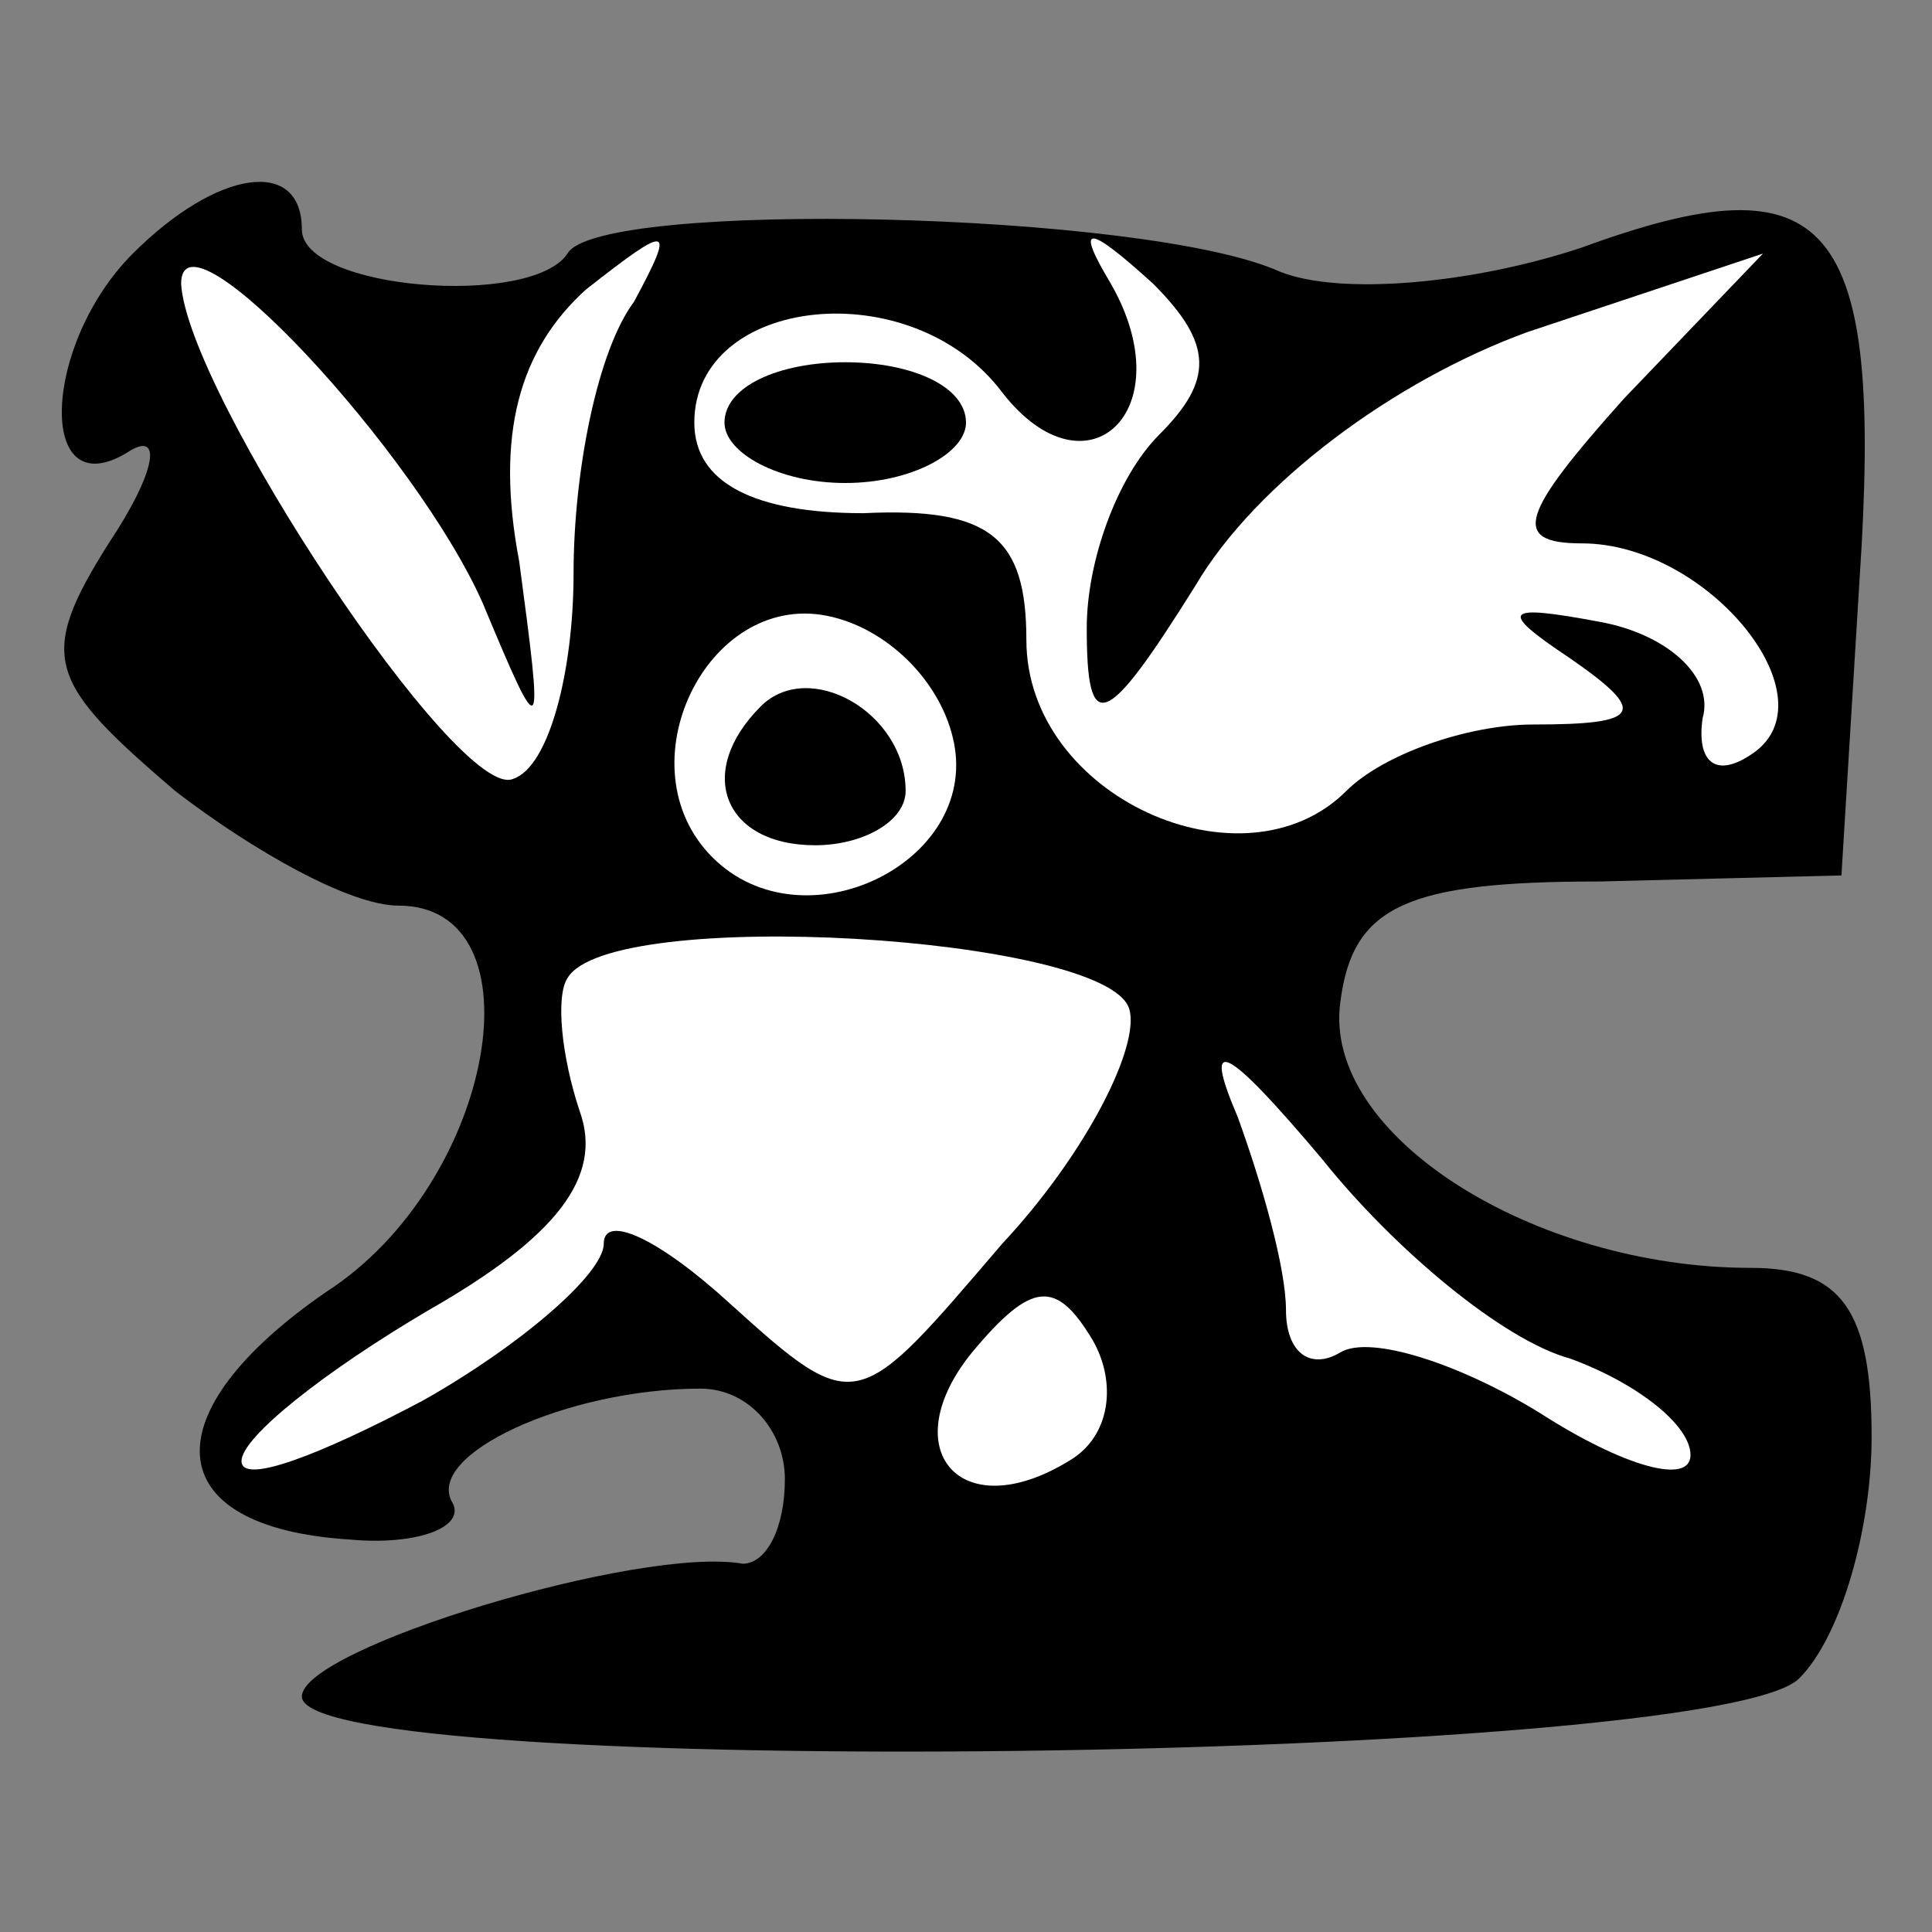 <?xml version="1.0" standalone="no"?>
<!DOCTYPE svg PUBLIC "-//W3C//DTD SVG 20010904//EN"
 "http://www.w3.org/TR/2001/REC-SVG-20010904/DTD/svg10.dtd">
<svg version="1.0" xmlns="http://www.w3.org/2000/svg"
 width="32pt" height="32pt" viewBox="0 0 32 32"
 preserveAspectRatio="xMidYMid meet">
<rect x="0" y="0" width="32" height="32" fill="#808080" stroke="none"/>
<g transform="translate(0,32) scale(0.1,-0.1)"
fill="#000000" stroke="none">
<path fill="#000000" stroke="none" d="M22 278 c-15 -15 -16 -42 -1 -33 6 4 5
-3 -3 -15 -12 -19 -10 -23 11 -41 13 -10 29 -19 37 -19 24 0 16 -46 -12 -64
-29 -20 -28 -39 4 -41 11 -1 19 2 17 6 -5 8 19 19 41 19 8 0 14 -7 14 -15 0
-8 -3 -14 -7 -14 -17 3 -73 -14 -73 -22 0 -14 234 -11 248 3 7 7 12 25 12 40
0 21 -5 28 -20 28 -36 0 -71 22 -68 44 2 16 11 20 43 20 l40 1 3 49 c4 60 -5
70 -46 55 -18 -6 -40 -8 -50 -4 -22 10 -113 12 -118 3 -6 -9 -44 -6 -44 4 0
12 -14 10 -28 -4z"/>
<path fill="#ffffff" stroke="none" d="M80 220 c10 -24 10 -23 6 7 -4 21 0 35
11 45 14 11 15 11 8 -2 -6 -8 -10 -28 -10 -45 0 -16 -4 -32 -10 -34 -9 -4 -54
64 -55 82 0 14 39 -28 50 -53z"/>
<path fill="#ffffff" stroke="none" d="M192 248 c-7 -7 -12 -21 -12 -32 0 -18
3 -17 18 7 10 17 33 34 55 42 l39 13 -23 -24 c-17 -19 -19 -24 -7 -24 21 0 42
-26 28 -35 -6 -4 -9 -1 -8 6 2 7 -6 14 -17 16 -16 3 -17 2 -5 -6 13 -9 12 -11
-6 -11 -11 0 -25 -5 -31 -11 -17 -17 -53 -1 -53 25 0 17 -6 22 -27 21 -18 0
-28 5 -28 15 0 21 36 25 51 5 14 -18 30 -3 18 18 -6 10 -4 10 7 0 10 -10 10
-16 1 -25z"/>
<path fill="#ffffff" stroke="none" d="M158 197 c4 -20 -25 -34 -40 -19 -15
15 -1 44 19 40 10 -2 19 -11 21 -21z"/>
<path fill="#ffffff" stroke="none" d="M187 153 c2 -6 -7 -24 -21 -39 -24 -28
-24 -29 -45 -10 -12 11 -21 15 -21 10 0 -5 -14 -17 -30 -26 -17 -9 -30 -14
-30 -10 0 4 14 15 31 25 21 12 29 22 25 33 -3 9 -4 19 -2 22 7 12 89 7 93 -5z"/>
<path fill="#ffffff" stroke="none" d="M260 95 c11 -4 20 -11 20 -16 0 -5 -11
-2 -25 7 -13 8 -28 13 -33 10 -5 -3 -9 0 -9 7 0 7 -4 21 -8 32 -6 14 -2 12 14
-7 12 -15 30 -30 41 -33z"/>
<path fill="#ffffff" stroke="none" d="M177 78 c-18 -11 -29 2 -16 18 10 12
14 12 20 2 4 -7 3 -16 -4 -20z"/>
<path fill="#000000" stroke="none" d="M120 250 c0 -5 9 -10 20 -10 11 0 20 5
20 10 0 6 -9 10 -20 10 -11 0 -20 -4 -20 -10z"/>
<path fill="#000000" stroke="none" d="M126 203 c-11 -11 -6 -23 9 -23 8 0 15
4 15 9 0 13 -16 22 -24 14z"/>
</g>
</svg>
